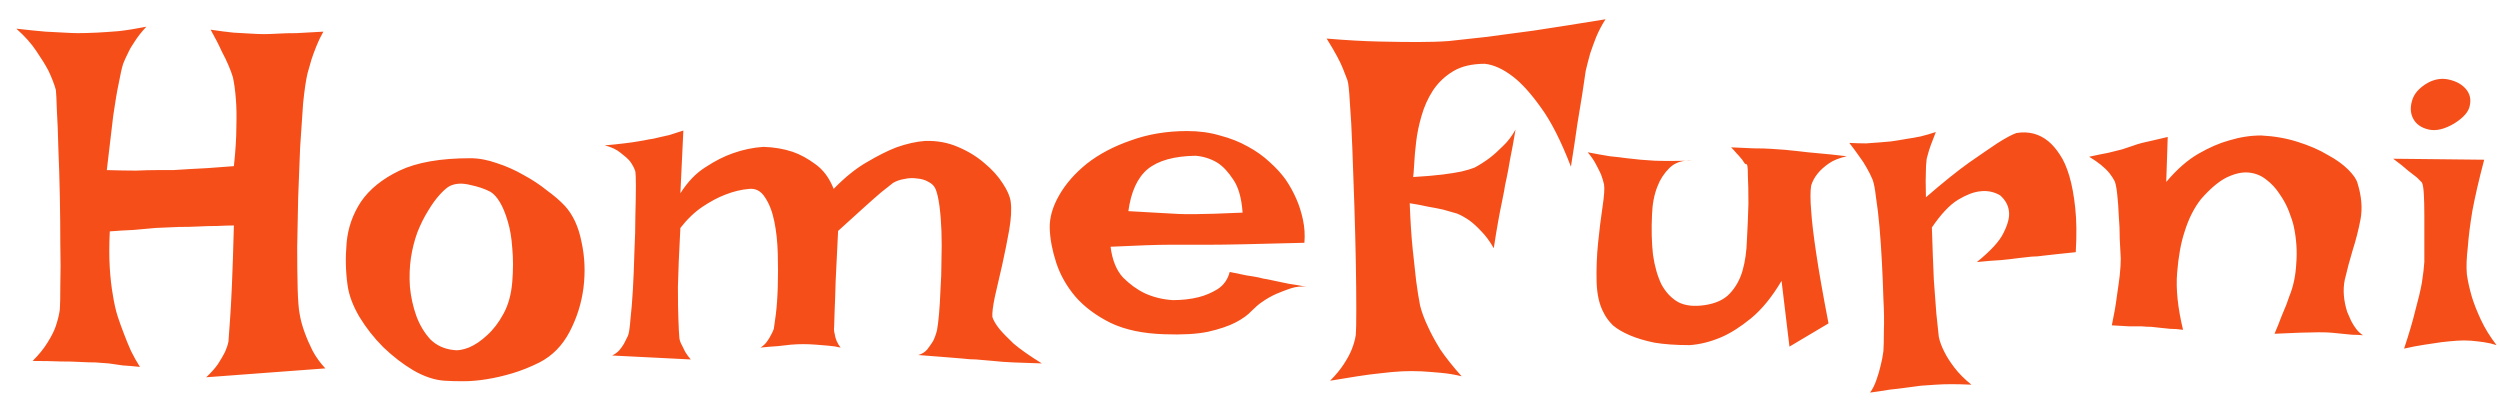 <svg width="79" height="13" viewBox="0 0 79 13" fill="none" xmlns="http://www.w3.org/2000/svg">
<path d="M0.516 0.906C0.88 0.948 1.188 0.979 1.438 1C1.688 1.01 1.885 1.021 2.031 1.031C2.208 1.042 2.349 1.047 2.453 1.047C2.63 1.047 2.833 1.042 3.062 1.031C3.26 1.021 3.49 1.005 3.75 0.984C4.021 0.953 4.312 0.906 4.625 0.844C4.479 1 4.359 1.151 4.266 1.297C4.172 1.432 4.099 1.557 4.047 1.672C3.984 1.797 3.932 1.911 3.891 2.016C3.849 2.151 3.802 2.359 3.75 2.641C3.698 2.88 3.641 3.219 3.578 3.656C3.526 4.094 3.458 4.667 3.375 5.375C3.729 5.385 4.036 5.391 4.297 5.391C4.557 5.38 4.776 5.375 4.953 5.375H5.469C5.615 5.365 5.781 5.354 5.969 5.344C6.281 5.333 6.755 5.302 7.391 5.25C7.443 4.771 7.469 4.359 7.469 4.016C7.479 3.661 7.474 3.365 7.453 3.125C7.432 2.854 7.401 2.625 7.359 2.438C7.328 2.333 7.281 2.208 7.219 2.062C7.167 1.938 7.094 1.786 7 1.609C6.917 1.422 6.802 1.198 6.656 0.938C6.927 0.979 7.167 1.01 7.375 1.031C7.594 1.042 7.776 1.052 7.922 1.062C8.089 1.073 8.229 1.078 8.344 1.078C8.458 1.078 8.609 1.073 8.797 1.062C8.953 1.052 9.146 1.047 9.375 1.047C9.604 1.036 9.885 1.021 10.219 1C10.135 1.146 10.062 1.297 10 1.453C9.938 1.609 9.885 1.75 9.844 1.875C9.802 2.021 9.76 2.167 9.719 2.312C9.667 2.531 9.62 2.849 9.578 3.266C9.547 3.682 9.516 4.146 9.484 4.656C9.464 5.167 9.443 5.698 9.422 6.25C9.411 6.802 9.401 7.323 9.391 7.812C9.391 8.302 9.396 8.74 9.406 9.125C9.417 9.5 9.438 9.766 9.469 9.922C9.5 10.109 9.552 10.302 9.625 10.5C9.688 10.677 9.771 10.87 9.875 11.078C9.979 11.276 10.115 11.463 10.281 11.641L6.516 11.922C6.672 11.776 6.797 11.635 6.891 11.5C6.984 11.354 7.057 11.229 7.109 11.125C7.161 11.01 7.198 10.901 7.219 10.797C7.229 10.672 7.245 10.453 7.266 10.141C7.286 9.88 7.307 9.51 7.328 9.031C7.349 8.552 7.37 7.917 7.391 7.125C7.245 7.125 7.068 7.13 6.859 7.141C6.661 7.141 6.474 7.146 6.297 7.156C6.089 7.167 5.87 7.172 5.641 7.172C5.411 7.182 5.172 7.193 4.922 7.203C4.714 7.224 4.479 7.245 4.219 7.266C3.969 7.276 3.719 7.292 3.469 7.312C3.448 7.75 3.448 8.135 3.469 8.469C3.49 8.792 3.521 9.068 3.562 9.297C3.604 9.568 3.656 9.802 3.719 10C3.781 10.188 3.849 10.375 3.922 10.562C3.984 10.729 4.057 10.906 4.141 11.094C4.234 11.281 4.328 11.448 4.422 11.594C4.224 11.573 4.042 11.557 3.875 11.547C3.708 11.526 3.562 11.505 3.438 11.484C3.292 11.474 3.151 11.463 3.016 11.453C2.88 11.453 2.719 11.448 2.531 11.438C2.365 11.427 2.156 11.422 1.906 11.422C1.656 11.412 1.365 11.406 1.031 11.406C1.229 11.208 1.385 11.016 1.5 10.828C1.625 10.63 1.714 10.453 1.766 10.297C1.828 10.109 1.87 9.938 1.891 9.781C1.901 9.646 1.906 9.391 1.906 9.016C1.917 8.641 1.917 8.214 1.906 7.734C1.906 7.245 1.901 6.734 1.891 6.203C1.88 5.661 1.865 5.156 1.844 4.688C1.833 4.219 1.818 3.818 1.797 3.484C1.786 3.141 1.776 2.927 1.766 2.844C1.714 2.656 1.635 2.453 1.531 2.234C1.438 2.057 1.312 1.854 1.156 1.625C1 1.385 0.786 1.146 0.516 0.906ZM14.859 5C15.13 5 15.412 5.052 15.703 5.156C15.995 5.25 16.276 5.375 16.547 5.531C16.818 5.677 17.062 5.839 17.281 6.016C17.51 6.182 17.698 6.344 17.844 6.5C18.104 6.781 18.281 7.161 18.375 7.641C18.479 8.109 18.5 8.594 18.438 9.094C18.375 9.583 18.229 10.047 18 10.484C17.771 10.922 17.453 11.245 17.047 11.453C16.755 11.599 16.469 11.713 16.188 11.797C15.906 11.88 15.635 11.943 15.375 11.984C15.115 12.026 14.87 12.047 14.641 12.047C14.412 12.047 14.213 12.042 14.047 12.031C13.734 12.01 13.406 11.901 13.062 11.703C12.729 11.505 12.412 11.26 12.109 10.969C11.818 10.677 11.568 10.359 11.359 10.016C11.151 9.661 11.026 9.328 10.984 9.016C10.922 8.589 10.912 8.141 10.953 7.672C10.995 7.203 11.146 6.771 11.406 6.375C11.677 5.979 12.083 5.651 12.625 5.391C13.177 5.13 13.922 5 14.859 5ZM14.344 11.062C14.458 11.083 14.615 11.057 14.812 10.984C15.01 10.901 15.203 10.771 15.391 10.594C15.588 10.417 15.76 10.193 15.906 9.922C16.062 9.641 16.156 9.302 16.188 8.906C16.219 8.521 16.219 8.167 16.188 7.844C16.167 7.521 16.12 7.24 16.047 7C15.974 6.75 15.891 6.547 15.797 6.391C15.703 6.234 15.604 6.125 15.5 6.062C15.323 5.969 15.109 5.896 14.859 5.844C14.609 5.781 14.396 5.792 14.219 5.875C14.135 5.917 14.031 6.005 13.906 6.141C13.781 6.276 13.656 6.448 13.531 6.656C13.406 6.854 13.292 7.083 13.188 7.344C13.094 7.604 13.026 7.875 12.984 8.156C12.943 8.438 12.932 8.74 12.953 9.062C12.984 9.385 13.052 9.693 13.156 9.984C13.26 10.266 13.406 10.51 13.594 10.719C13.792 10.917 14.042 11.031 14.344 11.062ZM19.109 4.594C19.349 4.573 19.552 4.552 19.719 4.531C19.896 4.51 20.042 4.49 20.156 4.469C20.292 4.448 20.406 4.427 20.5 4.406C20.594 4.396 20.698 4.375 20.812 4.344C20.917 4.323 21.031 4.297 21.156 4.266C21.292 4.224 21.438 4.177 21.594 4.125L21.5 6.109C21.729 5.745 21.995 5.469 22.297 5.281C22.599 5.083 22.885 4.938 23.156 4.844C23.479 4.729 23.802 4.661 24.125 4.641C24.458 4.651 24.766 4.703 25.047 4.797C25.287 4.88 25.526 5.01 25.766 5.188C26.016 5.365 26.208 5.625 26.344 5.969C26.698 5.604 27.047 5.323 27.391 5.125C27.745 4.917 28.057 4.76 28.328 4.656C28.651 4.542 28.953 4.474 29.234 4.453C29.609 4.443 29.953 4.505 30.266 4.641C30.588 4.776 30.87 4.948 31.109 5.156C31.349 5.354 31.542 5.568 31.688 5.797C31.833 6.016 31.917 6.208 31.938 6.375C31.969 6.604 31.953 6.901 31.891 7.266C31.828 7.62 31.755 7.984 31.672 8.359C31.588 8.724 31.51 9.062 31.438 9.375C31.375 9.677 31.349 9.891 31.359 10.016C31.391 10.12 31.463 10.245 31.578 10.391C31.682 10.516 31.833 10.672 32.031 10.859C32.24 11.037 32.536 11.245 32.922 11.484C32.589 11.474 32.292 11.463 32.031 11.453C31.781 11.443 31.568 11.427 31.391 11.406C31.182 11.385 31 11.37 30.844 11.359C30.719 11.359 30.568 11.349 30.391 11.328C30.245 11.318 30.052 11.302 29.812 11.281C29.583 11.26 29.318 11.24 29.016 11.219C29.13 11.188 29.224 11.13 29.297 11.047C29.37 10.953 29.432 10.865 29.484 10.781C29.537 10.677 29.578 10.562 29.609 10.438C29.63 10.333 29.651 10.167 29.672 9.938C29.693 9.708 29.708 9.448 29.719 9.156C29.74 8.865 29.75 8.557 29.75 8.234C29.76 7.911 29.76 7.604 29.75 7.312C29.74 7.021 29.719 6.755 29.688 6.516C29.656 6.276 29.615 6.094 29.562 5.969C29.521 5.875 29.448 5.802 29.344 5.75C29.24 5.688 29.12 5.651 28.984 5.641C28.849 5.62 28.713 5.625 28.578 5.656C28.443 5.677 28.323 5.719 28.219 5.781C28.125 5.854 28 5.953 27.844 6.078C27.708 6.193 27.531 6.349 27.312 6.547C27.094 6.745 26.818 6.995 26.484 7.297C26.453 7.953 26.427 8.484 26.406 8.891C26.396 9.286 26.385 9.589 26.375 9.797C26.365 10.047 26.359 10.219 26.359 10.312C26.349 10.396 26.354 10.474 26.375 10.547C26.396 10.703 26.458 10.849 26.562 10.984C26.438 10.953 26.302 10.932 26.156 10.922C26.021 10.912 25.896 10.901 25.781 10.891C25.646 10.88 25.51 10.875 25.375 10.875C25.26 10.875 25.135 10.88 25 10.891C24.885 10.901 24.745 10.917 24.578 10.938C24.412 10.948 24.229 10.963 24.031 10.984C24.115 10.932 24.182 10.87 24.234 10.797C24.287 10.724 24.328 10.656 24.359 10.594C24.401 10.521 24.432 10.453 24.453 10.391C24.463 10.328 24.484 10.177 24.516 9.938C24.547 9.688 24.568 9.396 24.578 9.062C24.588 8.729 24.588 8.38 24.578 8.016C24.568 7.641 24.531 7.302 24.469 7C24.406 6.688 24.307 6.432 24.172 6.234C24.047 6.036 23.88 5.948 23.672 5.969C23.422 5.99 23.167 6.052 22.906 6.156C22.688 6.24 22.453 6.365 22.203 6.531C21.953 6.698 21.719 6.922 21.5 7.203C21.458 7.984 21.432 8.604 21.422 9.062C21.422 9.521 21.427 9.87 21.438 10.109C21.448 10.391 21.458 10.583 21.469 10.688C21.479 10.76 21.505 10.833 21.547 10.906C21.578 10.969 21.615 11.042 21.656 11.125C21.708 11.208 21.766 11.287 21.828 11.359L19.344 11.234C19.427 11.193 19.5 11.141 19.562 11.078C19.625 11.005 19.677 10.932 19.719 10.859C19.76 10.776 19.802 10.693 19.844 10.609C19.875 10.537 19.901 10.365 19.922 10.094C19.953 9.823 19.979 9.505 20 9.141C20.021 8.766 20.037 8.375 20.047 7.969C20.068 7.552 20.078 7.167 20.078 6.812C20.088 6.448 20.094 6.141 20.094 5.891C20.094 5.63 20.088 5.474 20.078 5.422C20.047 5.318 19.99 5.208 19.906 5.094C19.833 5.01 19.734 4.922 19.609 4.828C19.484 4.724 19.318 4.646 19.109 4.594ZM37.062 9.484C37.354 9.484 37.625 9.453 37.875 9.391C38.083 9.339 38.281 9.255 38.469 9.141C38.667 9.016 38.797 8.833 38.859 8.594C39.068 8.635 39.245 8.672 39.391 8.703C39.536 8.724 39.661 8.745 39.766 8.766C39.88 8.797 39.979 8.818 40.062 8.828C40.146 8.849 40.245 8.87 40.359 8.891C40.464 8.911 40.589 8.938 40.734 8.969C40.891 8.99 41.073 9.021 41.281 9.062C41.125 9.042 40.964 9.057 40.797 9.109C40.641 9.161 40.49 9.219 40.344 9.281C40.177 9.354 40.021 9.443 39.875 9.547C39.781 9.609 39.672 9.703 39.547 9.828C39.432 9.953 39.266 10.073 39.047 10.188C38.828 10.302 38.536 10.401 38.172 10.484C37.818 10.557 37.359 10.583 36.797 10.562C36.12 10.542 35.552 10.422 35.094 10.203C34.635 9.974 34.266 9.698 33.984 9.375C33.703 9.042 33.5 8.682 33.375 8.297C33.25 7.911 33.182 7.552 33.172 7.219C33.161 6.885 33.26 6.536 33.469 6.172C33.677 5.807 33.969 5.474 34.344 5.172C34.729 4.87 35.193 4.625 35.734 4.438C36.276 4.24 36.87 4.141 37.516 4.141C37.891 4.141 38.234 4.188 38.547 4.281C38.87 4.365 39.161 4.479 39.422 4.625C39.693 4.771 39.927 4.938 40.125 5.125C40.323 5.302 40.49 5.484 40.625 5.672C40.76 5.87 40.875 6.078 40.969 6.297C41.052 6.484 41.12 6.698 41.172 6.938C41.224 7.177 41.24 7.422 41.219 7.672C40.427 7.693 39.786 7.708 39.297 7.719C38.818 7.729 38.443 7.734 38.172 7.734H37.469H36.938C36.75 7.734 36.505 7.74 36.203 7.75C35.901 7.76 35.531 7.776 35.094 7.797C35.146 8.214 35.276 8.536 35.484 8.766C35.703 8.984 35.932 9.151 36.172 9.266C36.443 9.391 36.74 9.464 37.062 9.484ZM35.656 6.672C35.99 6.693 36.266 6.708 36.484 6.719C36.714 6.729 36.901 6.74 37.047 6.75C37.203 6.76 37.328 6.766 37.422 6.766H37.812C38.073 6.766 38.557 6.75 39.266 6.719C39.234 6.26 39.135 5.911 38.969 5.672C38.812 5.432 38.646 5.255 38.469 5.141C38.26 5.016 38.031 4.943 37.781 4.922C37.104 4.932 36.599 5.073 36.266 5.344C35.943 5.615 35.74 6.057 35.656 6.672ZM41.922 1.219C42.547 1.271 43.094 1.302 43.562 1.312C44.042 1.323 44.448 1.328 44.781 1.328C45.167 1.328 45.5 1.318 45.781 1.297C46.073 1.266 46.453 1.224 46.922 1.172C47.318 1.12 47.828 1.052 48.453 0.969C49.078 0.875 49.839 0.755 50.734 0.609C50.62 0.786 50.521 0.974 50.438 1.172C50.365 1.359 50.302 1.531 50.25 1.688C50.198 1.875 50.151 2.057 50.109 2.234C50.078 2.432 50.042 2.677 50 2.969C49.958 3.219 49.906 3.536 49.844 3.922C49.792 4.297 49.724 4.745 49.641 5.266C49.328 4.453 49.01 3.828 48.688 3.391C48.375 2.953 48.083 2.63 47.812 2.422C47.5 2.182 47.203 2.047 46.922 2.016C46.516 2.016 46.182 2.094 45.922 2.25C45.661 2.406 45.448 2.609 45.281 2.859C45.125 3.099 45.005 3.365 44.922 3.656C44.839 3.938 44.781 4.214 44.75 4.484C44.719 4.745 44.698 4.979 44.688 5.188C44.677 5.385 44.667 5.521 44.656 5.594C45.021 5.573 45.328 5.547 45.578 5.516C45.828 5.484 46.026 5.453 46.172 5.422C46.349 5.38 46.49 5.339 46.594 5.297C46.75 5.214 46.906 5.115 47.062 5C47.198 4.896 47.339 4.771 47.484 4.625C47.641 4.479 47.776 4.302 47.891 4.094C47.828 4.469 47.771 4.781 47.719 5.031C47.677 5.281 47.641 5.479 47.609 5.625C47.568 5.802 47.542 5.938 47.531 6.031C47.51 6.125 47.484 6.255 47.453 6.422C47.422 6.568 47.385 6.755 47.344 6.984C47.302 7.214 47.255 7.5 47.203 7.844C47.078 7.625 46.948 7.448 46.812 7.312C46.677 7.167 46.552 7.052 46.438 6.969C46.302 6.875 46.172 6.802 46.047 6.75C45.911 6.708 45.766 6.667 45.609 6.625C45.474 6.594 45.312 6.562 45.125 6.531C44.948 6.49 44.755 6.453 44.547 6.422C44.568 6.984 44.599 7.469 44.641 7.875C44.682 8.271 44.719 8.604 44.75 8.875C44.792 9.188 44.833 9.448 44.875 9.656C44.927 9.865 45.01 10.088 45.125 10.328C45.219 10.537 45.349 10.776 45.516 11.047C45.693 11.307 45.917 11.588 46.188 11.891C45.979 11.838 45.76 11.802 45.531 11.781C45.302 11.76 45.099 11.745 44.922 11.734C44.703 11.724 44.495 11.724 44.297 11.734C44.089 11.745 43.859 11.766 43.609 11.797C43.401 11.818 43.161 11.849 42.891 11.891C42.62 11.932 42.333 11.979 42.031 12.031C42.208 11.854 42.354 11.677 42.469 11.5C42.583 11.323 42.667 11.167 42.719 11.031C42.781 10.875 42.823 10.724 42.844 10.578C42.854 10.453 42.859 10.182 42.859 9.766C42.859 9.339 42.854 8.844 42.844 8.281C42.833 7.708 42.818 7.104 42.797 6.469C42.776 5.833 42.755 5.24 42.734 4.688C42.714 4.125 42.688 3.646 42.656 3.25C42.635 2.854 42.609 2.615 42.578 2.531C42.536 2.427 42.49 2.307 42.438 2.172C42.354 1.953 42.182 1.635 41.922 1.219ZM50.172 4.812C50.443 4.865 50.677 4.906 50.875 4.938C51.083 4.958 51.26 4.979 51.406 5C51.573 5.021 51.719 5.036 51.844 5.047C51.969 5.057 52.115 5.068 52.281 5.078C52.562 5.089 52.958 5.089 53.469 5.078C53.167 5.057 52.927 5.135 52.75 5.312C52.583 5.479 52.458 5.672 52.375 5.891C52.271 6.151 52.214 6.453 52.203 6.797C52.182 7.255 52.193 7.672 52.234 8.047C52.286 8.411 52.375 8.724 52.5 8.984C52.635 9.234 52.812 9.422 53.031 9.547C53.25 9.661 53.531 9.693 53.875 9.641C54.219 9.589 54.479 9.469 54.656 9.281C54.844 9.083 54.979 8.844 55.062 8.562C55.146 8.271 55.193 7.943 55.203 7.578C55.224 7.214 55.24 6.833 55.25 6.438C55.25 6.042 55.245 5.76 55.234 5.594C55.234 5.417 55.229 5.302 55.219 5.25C55.208 5.198 55.193 5.177 55.172 5.188C55.151 5.188 55.125 5.161 55.094 5.109C55.073 5.068 55.042 5.026 55 4.984C54.969 4.943 54.927 4.896 54.875 4.844C54.823 4.781 54.766 4.719 54.703 4.656C54.974 4.667 55.214 4.677 55.422 4.688C55.641 4.688 55.823 4.693 55.969 4.703C56.135 4.714 56.281 4.724 56.406 4.734C56.521 4.745 56.672 4.76 56.859 4.781C57.016 4.802 57.219 4.823 57.469 4.844C57.719 4.865 58.016 4.896 58.359 4.938C58.12 4.99 57.927 5.068 57.781 5.172C57.635 5.276 57.521 5.38 57.438 5.484C57.344 5.599 57.276 5.724 57.234 5.859C57.203 6.036 57.203 6.307 57.234 6.672C57.255 6.995 57.307 7.438 57.391 8C57.474 8.562 57.604 9.302 57.781 10.219L56.547 10.953L56.297 8.875C55.995 9.385 55.672 9.781 55.328 10.062C54.995 10.333 54.682 10.531 54.391 10.656C54.047 10.802 53.714 10.885 53.391 10.906C52.964 10.906 52.594 10.88 52.281 10.828C51.979 10.766 51.719 10.688 51.5 10.594C51.281 10.5 51.104 10.396 50.969 10.281C50.844 10.156 50.75 10.031 50.688 9.906C50.542 9.646 50.464 9.312 50.453 8.906C50.443 8.49 50.458 8.078 50.5 7.672C50.542 7.255 50.589 6.875 50.641 6.531C50.693 6.188 50.708 5.953 50.688 5.828C50.667 5.734 50.635 5.63 50.594 5.516C50.552 5.422 50.5 5.318 50.438 5.203C50.375 5.078 50.286 4.948 50.172 4.812ZM58.438 4.516C58.635 4.526 58.812 4.531 58.969 4.531C59.135 4.521 59.276 4.51 59.391 4.5C59.526 4.49 59.646 4.479 59.75 4.469C59.906 4.448 60.068 4.422 60.234 4.391C60.38 4.37 60.531 4.344 60.688 4.312C60.854 4.271 61.016 4.224 61.172 4.172C61.109 4.328 61.057 4.464 61.016 4.578C60.974 4.693 60.943 4.792 60.922 4.875C60.891 4.969 60.875 5.047 60.875 5.109C60.865 5.182 60.859 5.271 60.859 5.375C60.849 5.552 60.849 5.839 60.859 6.234C61.401 5.766 61.854 5.401 62.219 5.141C62.594 4.88 62.891 4.677 63.109 4.531C63.37 4.365 63.573 4.255 63.719 4.203C64.104 4.141 64.443 4.229 64.734 4.469C64.859 4.573 64.979 4.714 65.094 4.891C65.208 5.057 65.307 5.281 65.391 5.562C65.474 5.844 65.537 6.182 65.578 6.578C65.62 6.964 65.625 7.427 65.594 7.969C65.375 7.99 65.177 8.01 65 8.031C64.833 8.052 64.693 8.068 64.578 8.078C64.443 8.099 64.318 8.109 64.203 8.109L63.781 8.156C63.635 8.177 63.453 8.198 63.234 8.219C63.026 8.229 62.771 8.25 62.469 8.281C62.906 7.927 63.188 7.62 63.312 7.359C63.448 7.089 63.505 6.865 63.484 6.688C63.464 6.49 63.37 6.318 63.203 6.172C63.005 6.057 62.792 6.016 62.562 6.047C62.365 6.068 62.135 6.156 61.875 6.312C61.615 6.469 61.339 6.76 61.047 7.188C61.068 7.854 61.089 8.406 61.109 8.844C61.141 9.281 61.167 9.635 61.188 9.906C61.219 10.219 61.245 10.463 61.266 10.641C61.297 10.797 61.359 10.963 61.453 11.141C61.526 11.287 61.63 11.448 61.766 11.625C61.901 11.802 62.078 11.979 62.297 12.156C61.839 12.135 61.464 12.135 61.172 12.156C60.995 12.167 60.839 12.177 60.703 12.188C60.557 12.208 60.401 12.229 60.234 12.25C60.089 12.271 59.917 12.292 59.719 12.312C59.531 12.344 59.323 12.375 59.094 12.406C59.177 12.292 59.245 12.156 59.297 12C59.349 11.854 59.391 11.713 59.422 11.578C59.464 11.422 59.495 11.26 59.516 11.094C59.526 10.948 59.531 10.729 59.531 10.438C59.542 10.146 59.536 9.818 59.516 9.453C59.505 9.078 59.49 8.693 59.469 8.297C59.448 7.891 59.422 7.51 59.391 7.156C59.359 6.802 59.323 6.495 59.281 6.234C59.25 5.964 59.214 5.776 59.172 5.672C59.12 5.547 59.057 5.422 58.984 5.297C58.922 5.182 58.844 5.062 58.75 4.938C58.656 4.802 58.552 4.661 58.438 4.516ZM66.734 10.281C66.807 9.938 66.859 9.635 66.891 9.375C66.932 9.104 66.963 8.88 66.984 8.703C67.005 8.495 67.016 8.318 67.016 8.172C67.005 7.995 66.995 7.786 66.984 7.547C66.984 7.297 66.974 7.052 66.953 6.812C66.943 6.562 66.927 6.344 66.906 6.156C66.885 5.958 66.859 5.818 66.828 5.734C66.787 5.651 66.729 5.562 66.656 5.469C66.51 5.292 66.297 5.12 66.016 4.953C66.255 4.901 66.458 4.859 66.625 4.828C66.802 4.786 66.948 4.75 67.062 4.719C67.188 4.677 67.297 4.641 67.391 4.609C67.474 4.578 67.573 4.547 67.688 4.516C67.781 4.495 67.896 4.469 68.031 4.438C68.167 4.406 68.323 4.37 68.5 4.328L68.453 5.75C68.787 5.354 69.125 5.057 69.469 4.859C69.812 4.661 70.135 4.521 70.438 4.438C70.781 4.333 71.12 4.281 71.453 4.281C71.87 4.302 72.255 4.37 72.609 4.484C72.974 4.599 73.287 4.734 73.547 4.891C73.818 5.036 74.037 5.193 74.203 5.359C74.37 5.526 74.469 5.672 74.5 5.797C74.625 6.203 74.656 6.578 74.594 6.922C74.531 7.255 74.448 7.583 74.344 7.906C74.25 8.219 74.167 8.531 74.094 8.844C74.031 9.156 74.057 9.495 74.172 9.859C74.213 9.953 74.255 10.047 74.297 10.141C74.338 10.224 74.391 10.307 74.453 10.391C74.516 10.474 74.588 10.542 74.672 10.594C74.557 10.583 74.443 10.578 74.328 10.578C74.213 10.568 74.109 10.557 74.016 10.547C73.901 10.537 73.797 10.526 73.703 10.516C73.599 10.505 73.458 10.5 73.281 10.5C72.979 10.5 72.51 10.516 71.875 10.547C71.969 10.328 72.042 10.146 72.094 10C72.156 9.844 72.208 9.719 72.25 9.625C72.292 9.51 72.323 9.422 72.344 9.359C72.469 9.057 72.542 8.714 72.562 8.328C72.594 7.943 72.568 7.552 72.484 7.156C72.453 7.021 72.401 6.859 72.328 6.672C72.255 6.484 72.156 6.302 72.031 6.125C71.917 5.948 71.776 5.797 71.609 5.672C71.453 5.547 71.271 5.474 71.062 5.453C70.854 5.432 70.62 5.484 70.359 5.609C70.109 5.734 69.838 5.964 69.547 6.297C69.328 6.578 69.156 6.922 69.031 7.328C68.917 7.672 68.838 8.104 68.797 8.625C68.755 9.135 68.818 9.734 68.984 10.422C68.838 10.401 68.703 10.391 68.578 10.391C68.453 10.38 68.349 10.37 68.266 10.359C68.162 10.349 68.068 10.338 67.984 10.328C67.891 10.328 67.787 10.323 67.672 10.312C67.568 10.312 67.438 10.312 67.281 10.312C67.125 10.302 66.943 10.292 66.734 10.281ZM75.625 5.016L78.5 5.047C78.333 5.682 78.208 6.224 78.125 6.672C78.052 7.12 78.005 7.495 77.984 7.797C77.943 8.141 77.932 8.432 77.953 8.672C77.984 8.891 78.037 9.125 78.109 9.375C78.172 9.583 78.266 9.823 78.391 10.094C78.516 10.365 78.682 10.635 78.891 10.906C78.766 10.865 78.63 10.833 78.484 10.812C78.338 10.792 78.203 10.776 78.078 10.766C77.932 10.755 77.787 10.755 77.641 10.766C77.495 10.776 77.333 10.792 77.156 10.812C77.01 10.833 76.833 10.859 76.625 10.891C76.417 10.922 76.198 10.963 75.969 11.016C76.125 10.547 76.245 10.141 76.328 9.797C76.422 9.453 76.49 9.167 76.531 8.938C76.573 8.667 76.599 8.448 76.609 8.281C76.609 8.073 76.609 7.839 76.609 7.578C76.609 7.307 76.609 7.047 76.609 6.797C76.609 6.547 76.604 6.328 76.594 6.141C76.583 5.943 76.562 5.818 76.531 5.766L76.375 5.609C76.312 5.557 76.219 5.484 76.094 5.391C75.979 5.286 75.823 5.161 75.625 5.016ZM76.734 2.609C76.953 2.495 77.172 2.464 77.391 2.516C77.62 2.568 77.797 2.667 77.922 2.812C78.047 2.958 78.088 3.13 78.047 3.328C78.016 3.526 77.849 3.719 77.547 3.906C77.245 4.083 76.979 4.146 76.75 4.094C76.521 4.042 76.359 3.932 76.266 3.766C76.172 3.599 76.156 3.406 76.219 3.188C76.281 2.958 76.453 2.766 76.734 2.609Z" fill="#F54E19"/>
</svg>
